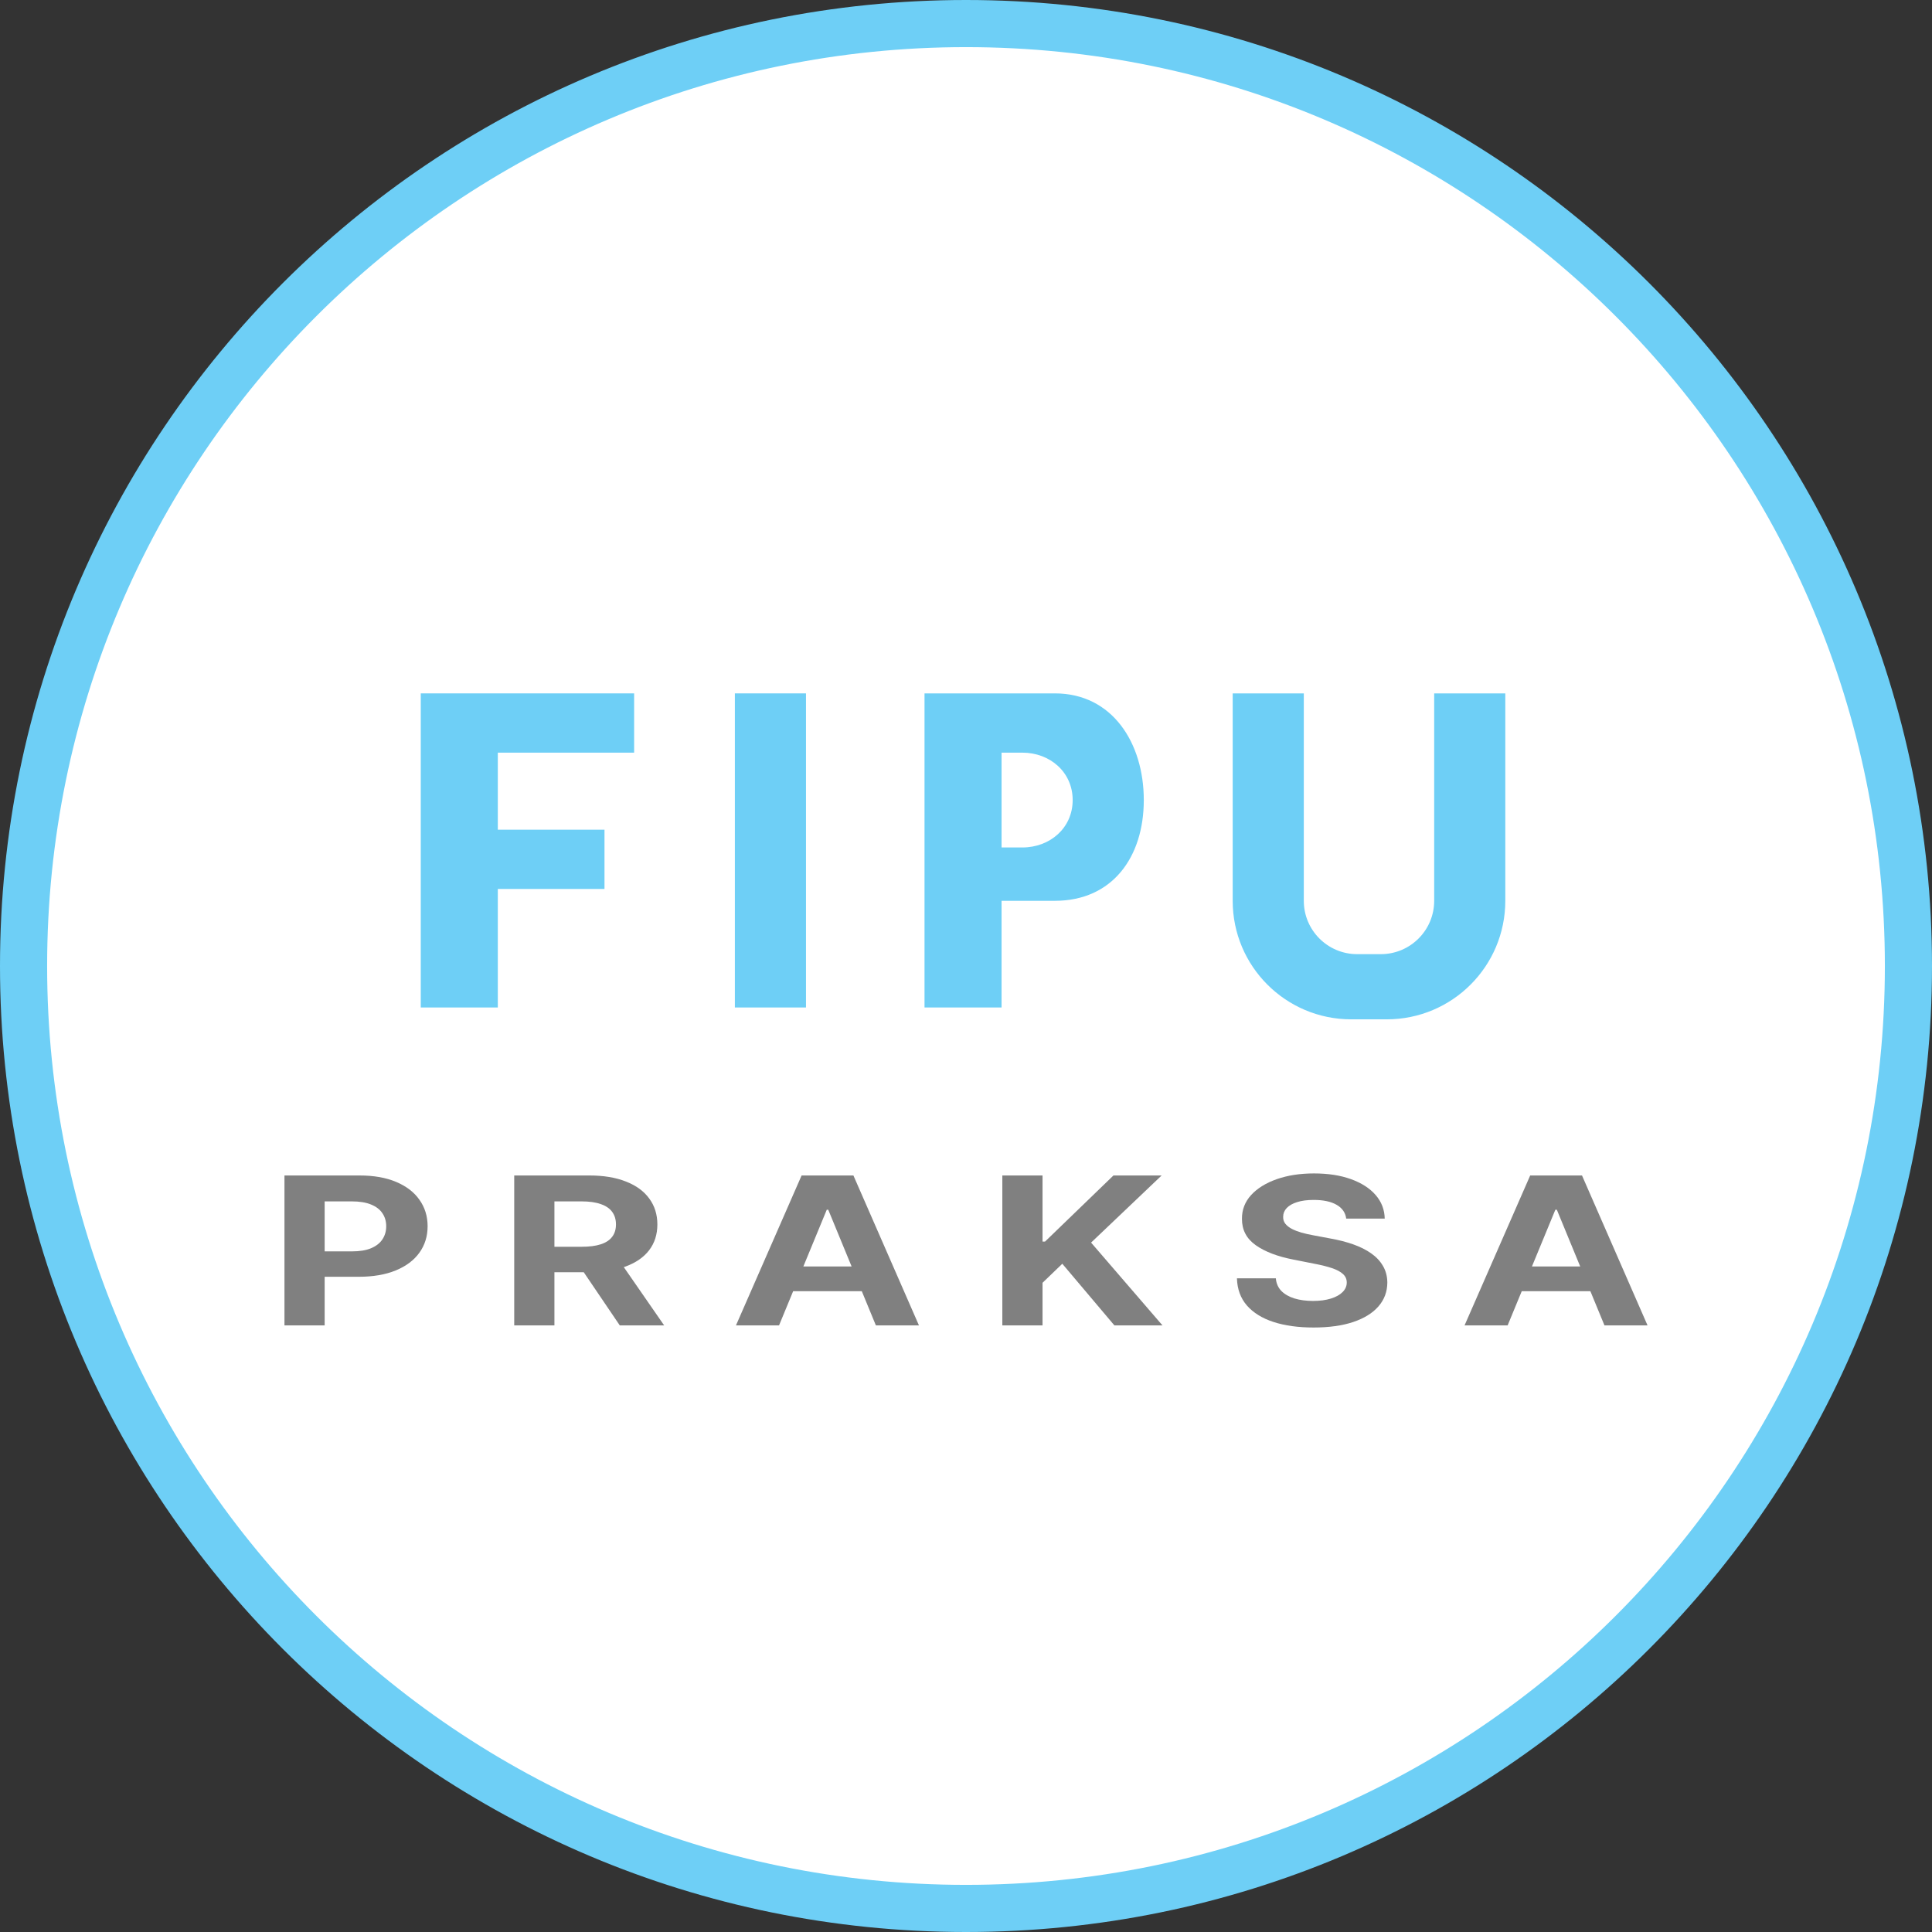 <svg width="163" height="163" viewBox="0 0 163 163" fill="none" xmlns="http://www.w3.org/2000/svg">
<rect x="0" y="0" width="163" height="163" fill="#333333" stroke="none"/>
<path fill-rule="evenodd" clip-rule="evenodd" d="M81 161C124.63 161 160 125.63 160 82C160 38.37 124.63 3 81 3C37.37 3 2 38.37 2 82C2 125.63 37.37 161 81 161Z" fill="white"/>
<path fill-rule="evenodd" clip-rule="evenodd" d="M81.5 163C126.511 163 163 126.511 163 81.5C163 36.489 126.511 0 81.5 0C36.489 0 0 36.489 0 81.5C0 126.511 36.489 163 81.5 163ZM81.5 159.024C124.316 159.024 159.024 124.316 159.024 81.5C159.024 38.684 124.316 3.976 81.5 3.976C38.684 3.976 3.976 38.684 3.976 81.5C3.976 124.316 38.684 159.024 81.5 159.024Z" fill="#6ECFF6"/>
<path d="M35.5 58.5H53.5V63.5H42V70H51V75H42V85H35.5V58.5Z" fill="#6ECFF6"/>
<path d="M62 58.5H68V85H62V58.5Z" fill="#6ECFF6"/>
<path fill-rule="evenodd" clip-rule="evenodd" d="M78 58.5V85H84.5V76H89C93.832 76 96.5 72.332 96.5 67.5C96.5 62.667 93.832 58.5 89 58.5H78ZM86.25 63.5H84.5V71.5H86.25C88.597 71.5 90.5 69.847 90.5 67.5C90.5 65.153 88.597 63.5 86.25 63.5Z" fill="#6ECFF6"/>
<path d="M104 58.5H110V76C110 78.485 112.015 80.5 114.5 80.5H116.5C118.985 80.5 121 78.485 121 76V58.5H127V76C127 81.523 122.523 86 117 86H114C108.477 86 104 81.523 104 76V58.5Z" fill="#6ECFF6"/>
<path d="M24 111.821V99.173H30.328C31.545 99.173 32.581 99.356 33.438 99.723C34.294 100.085 34.947 100.589 35.396 101.236C35.85 101.878 36.077 102.619 36.077 103.459C36.077 104.299 35.847 105.04 35.388 105.682C34.928 106.324 34.263 106.825 33.391 107.183C32.524 107.541 31.474 107.72 30.242 107.72H26.209V105.577H29.694C30.347 105.577 30.884 105.489 31.307 105.312C31.735 105.13 32.054 104.881 32.263 104.564C32.477 104.243 32.584 103.875 32.584 103.459C32.584 103.039 32.477 102.673 32.263 102.36C32.054 102.043 31.735 101.798 31.307 101.625C30.879 101.448 30.336 101.359 29.678 101.359H27.391V111.821H24Z" fill="#808080"/>
<path d="M43.384 111.821V99.173H49.713C50.924 99.173 51.958 99.344 52.814 99.686C53.676 100.023 54.331 100.503 54.78 101.124C55.234 101.742 55.461 102.469 55.461 103.305C55.461 104.144 55.232 104.867 54.772 105.472C54.313 106.073 53.647 106.534 52.775 106.856C51.908 107.177 50.859 107.337 49.627 107.337H45.389V105.188H49.078C49.726 105.188 50.264 105.118 50.692 104.978C51.12 104.838 51.438 104.628 51.647 104.348C51.861 104.068 51.968 103.72 51.968 103.305C51.968 102.885 51.861 102.53 51.647 102.242C51.438 101.954 51.117 101.736 50.684 101.588C50.256 101.435 49.715 101.359 49.063 101.359H46.776V111.821H43.384ZM52.047 106.065L56.033 111.821H52.289L48.389 106.065H52.047Z" fill="#808080"/>
<path d="M65.727 111.821H62.093L67.63 99.173H72.001L77.53 111.821H73.896L69.878 102.063H69.753L65.727 111.821ZM65.5 106.849H74.084V108.937H65.5V106.849Z" fill="#808080"/>
<path d="M84.565 111.821V99.173H87.957V104.75H88.168L93.94 99.173H98.005L92.053 104.836L98.076 111.821H94.019L89.625 106.621L87.957 108.227V111.821H84.565Z" fill="#808080"/>
<path d="M113.577 102.81C113.514 102.312 113.246 101.925 112.77 101.649C112.295 101.374 111.65 101.236 110.836 101.236C110.282 101.236 109.815 101.297 109.434 101.421C109.053 101.54 108.76 101.707 108.557 101.921C108.358 102.135 108.259 102.378 108.259 102.65C108.249 102.876 108.309 103.074 108.439 103.243C108.575 103.412 108.76 103.558 108.995 103.681C109.23 103.801 109.502 103.906 109.81 103.996C110.118 104.083 110.447 104.157 110.797 104.219L112.238 104.49C112.938 104.614 113.58 104.778 114.165 104.984C114.749 105.19 115.256 105.443 115.684 105.744C116.112 106.044 116.444 106.399 116.679 106.806C116.919 107.214 117.042 107.681 117.047 108.208C117.042 108.982 116.791 109.653 116.295 110.221C115.804 110.785 115.094 111.224 114.165 111.537C113.24 111.846 112.126 112 110.82 112C109.525 112 108.398 111.844 107.437 111.531C106.481 111.218 105.735 110.755 105.197 110.141C104.664 109.524 104.385 108.76 104.359 107.85H107.64C107.677 108.274 107.831 108.628 108.103 108.912C108.379 109.192 108.747 109.404 109.207 109.548C109.672 109.688 110.196 109.758 110.781 109.758C111.355 109.758 111.854 109.692 112.277 109.561C112.705 109.429 113.037 109.246 113.272 109.011C113.507 108.776 113.624 108.507 113.624 108.202C113.624 107.918 113.517 107.679 113.303 107.486C113.094 107.292 112.786 107.127 112.379 106.991C111.977 106.856 111.483 106.732 110.899 106.621L109.152 106.275C107.8 106.016 106.732 105.61 105.949 105.058C105.166 104.507 104.777 103.764 104.782 102.829C104.777 102.063 105.035 101.394 105.557 100.822C106.084 100.25 106.808 99.803 107.727 99.482C108.646 99.161 109.69 99 110.859 99C112.05 99 113.089 99.161 113.977 99.482C114.869 99.803 115.564 100.25 116.06 100.822C116.556 101.394 116.812 102.057 116.827 102.81H113.577Z" fill="#808080"/>
<path d="M127.197 111.821H123.563L129.1 99.173H133.471L139 111.821H135.366L131.348 102.063H131.223L127.197 111.821ZM126.97 106.849H135.554V108.937H126.97V106.849Z" fill="#808080"/>
</svg>
